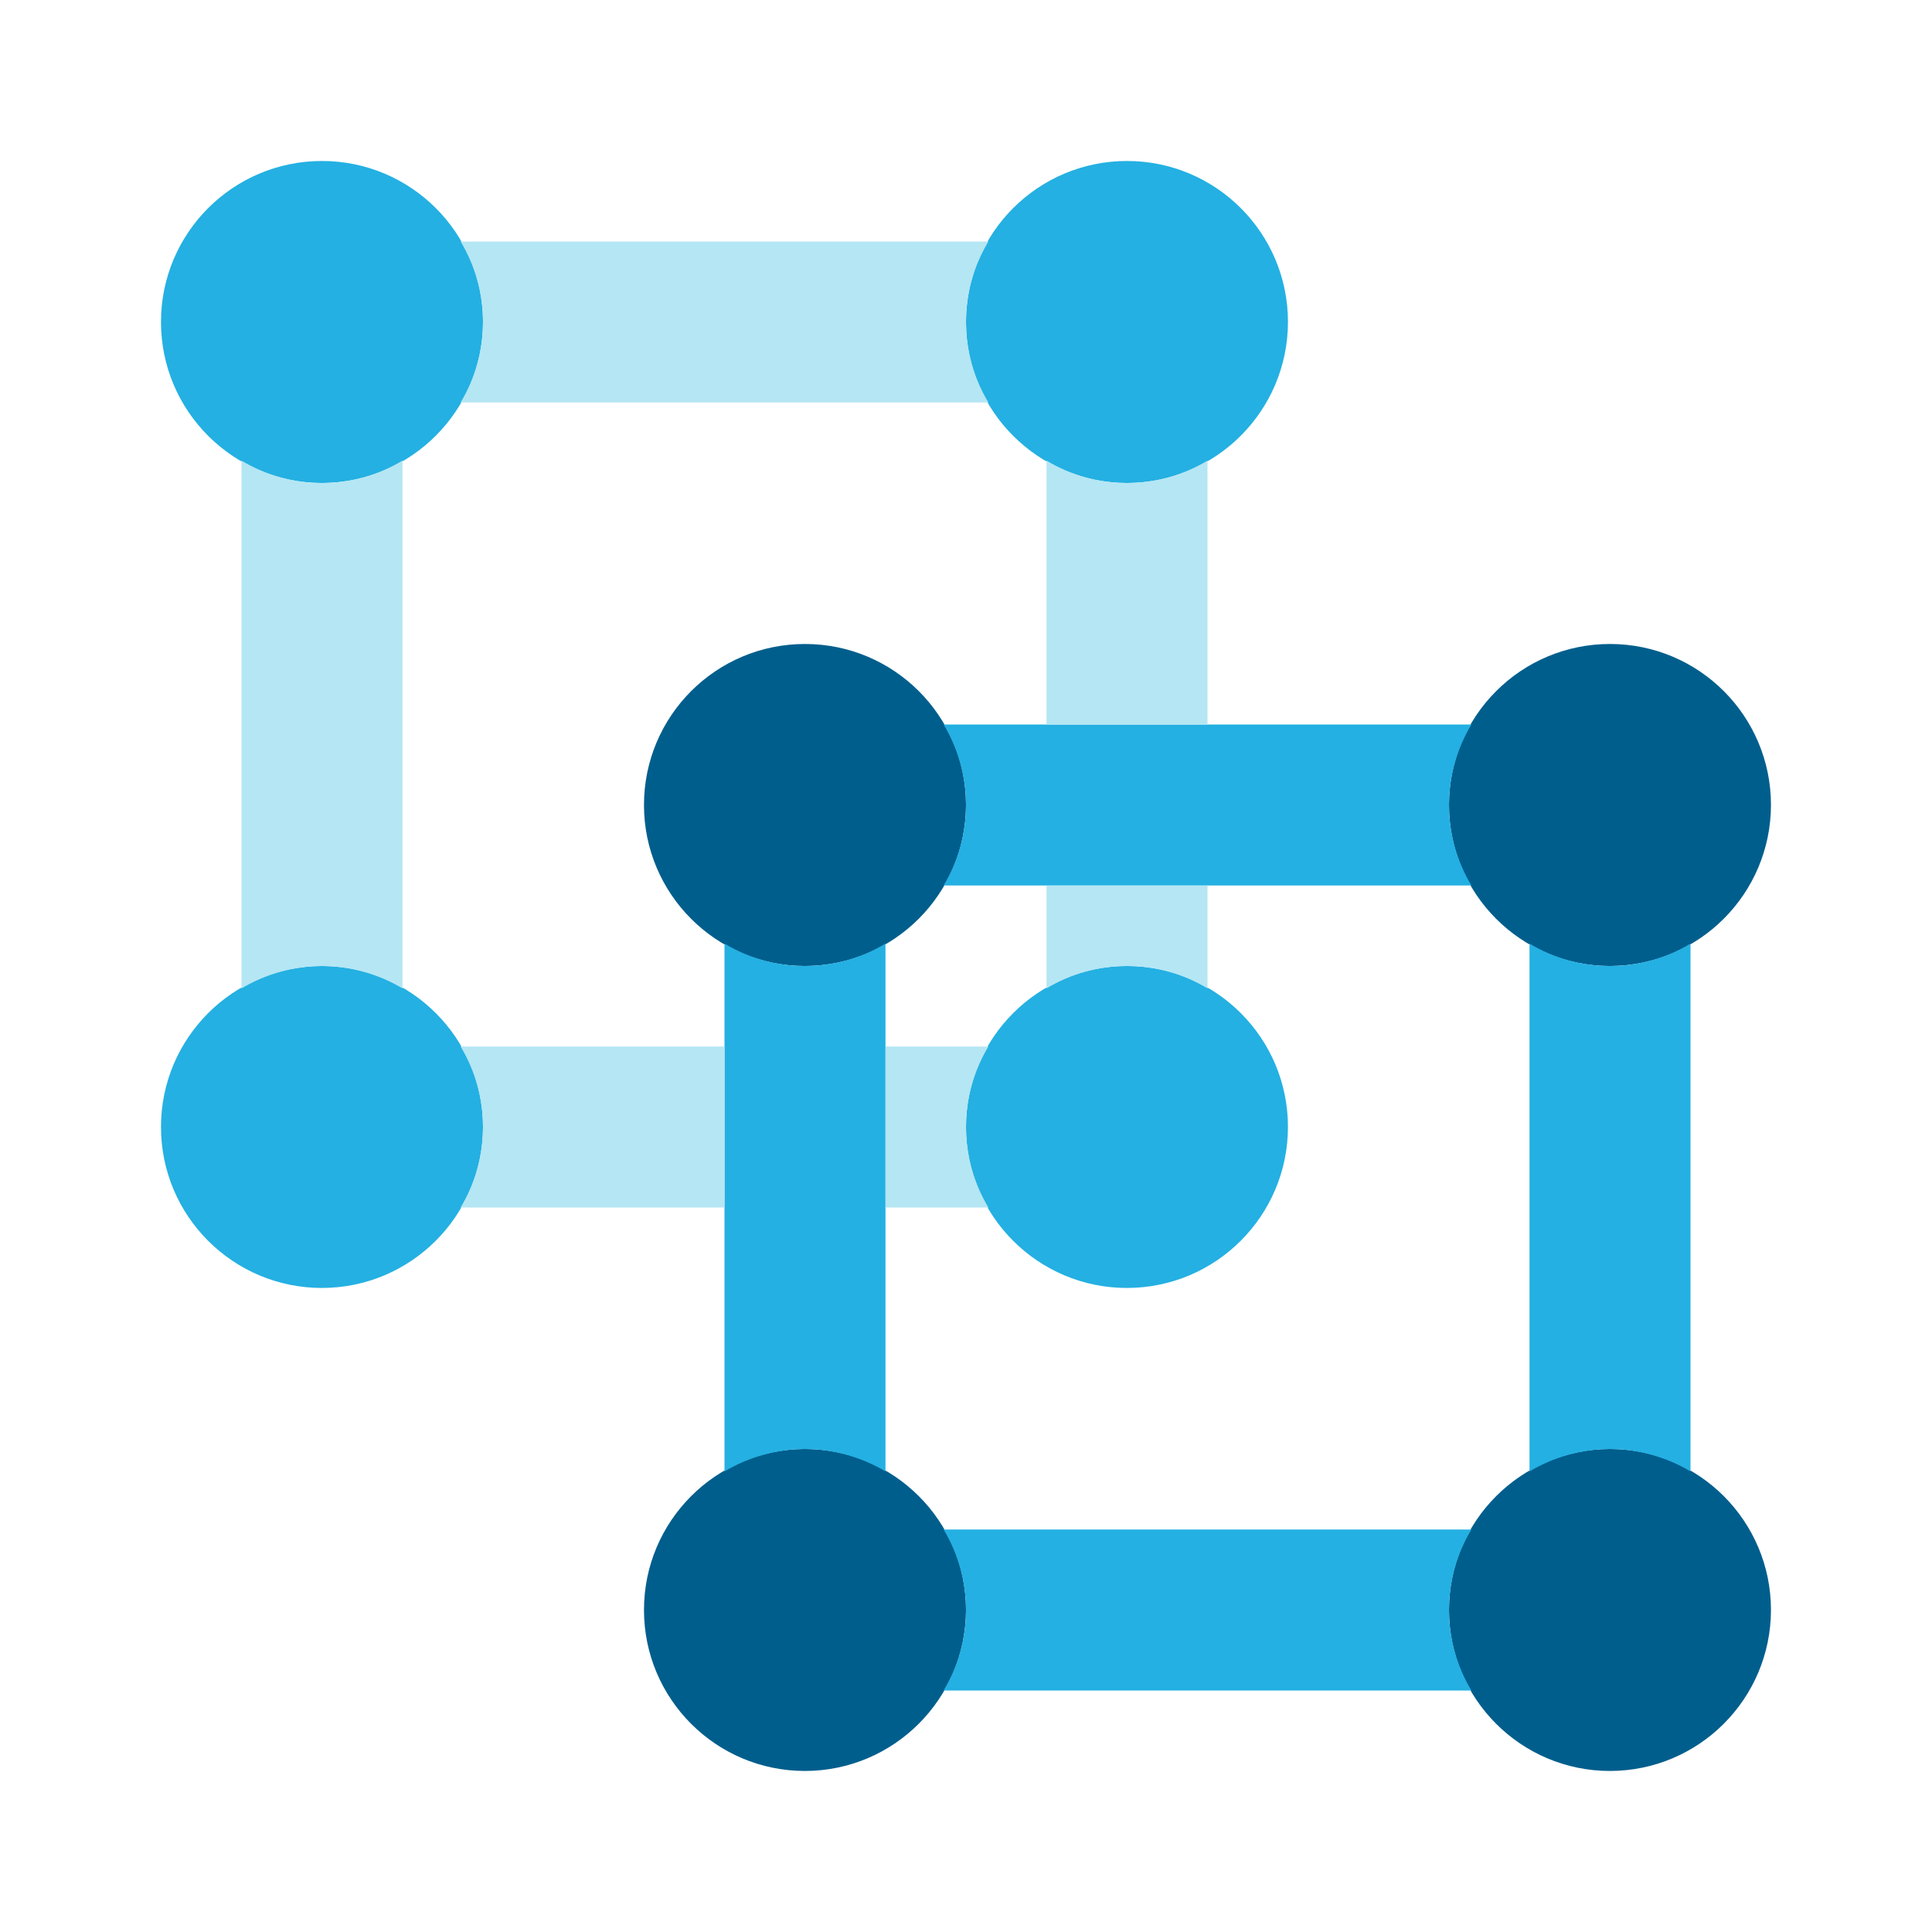 <svg width="37" height="37" viewBox="0 0 37 37" fill="none" xmlns="http://www.w3.org/2000/svg">
<path d="M6.166 24.666C4.463 24.666 3.083 23.286 3.083 21.583C3.083 19.88 4.463 18.5 6.166 18.5C7.869 18.5 9.25 19.88 9.25 21.583C9.247 23.285 7.868 24.664 6.166 24.666ZM6.166 9.25C4.463 9.25 3.083 7.869 3.083 6.166C3.083 4.463 4.463 3.083 6.166 3.083C7.869 3.083 9.25 4.463 9.25 6.166C9.247 7.868 7.868 9.247 6.166 9.25ZM21.583 9.25C19.88 9.25 18.5 7.869 18.5 6.166C18.5 4.463 19.88 3.083 21.583 3.083C23.286 3.083 24.666 4.463 24.666 6.166C24.664 7.868 23.285 9.247 21.583 9.25ZM21.583 24.666C19.88 24.666 18.5 23.286 18.5 21.583C18.5 19.88 19.88 18.5 21.583 18.5C23.286 18.5 24.666 19.88 24.666 21.583C24.664 23.285 23.285 24.664 21.583 24.666Z" fill="#24B0E2"/>
<path d="M15.416 33.916C13.713 33.916 12.333 32.536 12.333 30.833C12.333 29.13 13.713 27.75 15.416 27.75C17.119 27.75 18.5 29.13 18.5 30.833C18.497 32.535 17.118 33.914 15.416 33.916ZM15.416 18.5C13.713 18.5 12.333 17.119 12.333 15.416C12.333 13.713 13.713 12.333 15.416 12.333C17.119 12.333 18.5 13.713 18.5 15.416C18.497 17.118 17.118 18.497 15.416 18.5ZM30.833 18.5C29.13 18.5 27.75 17.119 27.75 15.416C27.75 13.713 29.13 12.333 30.833 12.333C32.536 12.333 33.916 13.713 33.916 15.416C33.914 17.118 32.535 18.497 30.833 18.5ZM30.833 33.916C29.13 33.916 27.75 32.536 27.75 30.833C27.75 29.13 29.13 27.75 30.833 27.75C32.536 27.75 33.916 29.13 33.916 30.833C33.914 32.535 32.535 33.914 30.833 33.916Z" fill="#005E8D"/>
<path d="M18.929 7.708C18.357 6.76 18.357 5.573 18.929 4.625H8.821C9.393 5.573 9.393 6.76 8.821 7.708H18.929ZM6.167 18.5C6.71 18.503 7.242 18.651 7.708 18.929V8.821C6.76 9.393 5.573 9.393 4.625 8.821V18.929C5.091 18.651 5.624 18.503 6.167 18.5Z" fill="#B5E6F4"/>
<path d="M30.833 27.75C31.376 27.753 31.909 27.902 32.375 28.179V18.071C31.427 18.643 30.24 18.643 29.292 18.071V28.179C29.758 27.902 30.29 27.753 30.833 27.75ZM15.417 27.75C15.96 27.753 16.492 27.902 16.958 28.179V18.071C16.01 18.643 14.823 18.643 13.875 18.071V28.179C14.341 27.902 14.874 27.753 15.417 27.75Z" fill="#24B0E2"/>
<path d="M18.929 20.042H16.959V23.125H18.929C18.357 22.177 18.357 20.99 18.929 20.042ZM13.875 23.125V20.042H8.821C9.393 20.99 9.393 22.177 8.821 23.125H13.875Z" fill="#B5E6F4"/>
<path d="M28.179 29.292H18.071C18.643 30.24 18.643 31.427 18.071 32.375H28.179C27.607 31.427 27.607 30.24 28.179 29.292ZM28.179 16.958C27.607 16.01 27.607 14.823 28.179 13.875H18.071C18.643 14.823 18.643 16.01 18.071 16.958H28.179Z" fill="#24B0E2"/>
<path d="M23.125 13.875V8.821C22.177 9.393 20.99 9.393 20.042 8.821V13.875H23.125ZM20.042 16.959V18.929C20.99 18.357 22.177 18.357 23.125 18.929V16.959H20.042Z" fill="#B5E6F4"/>
</svg>
